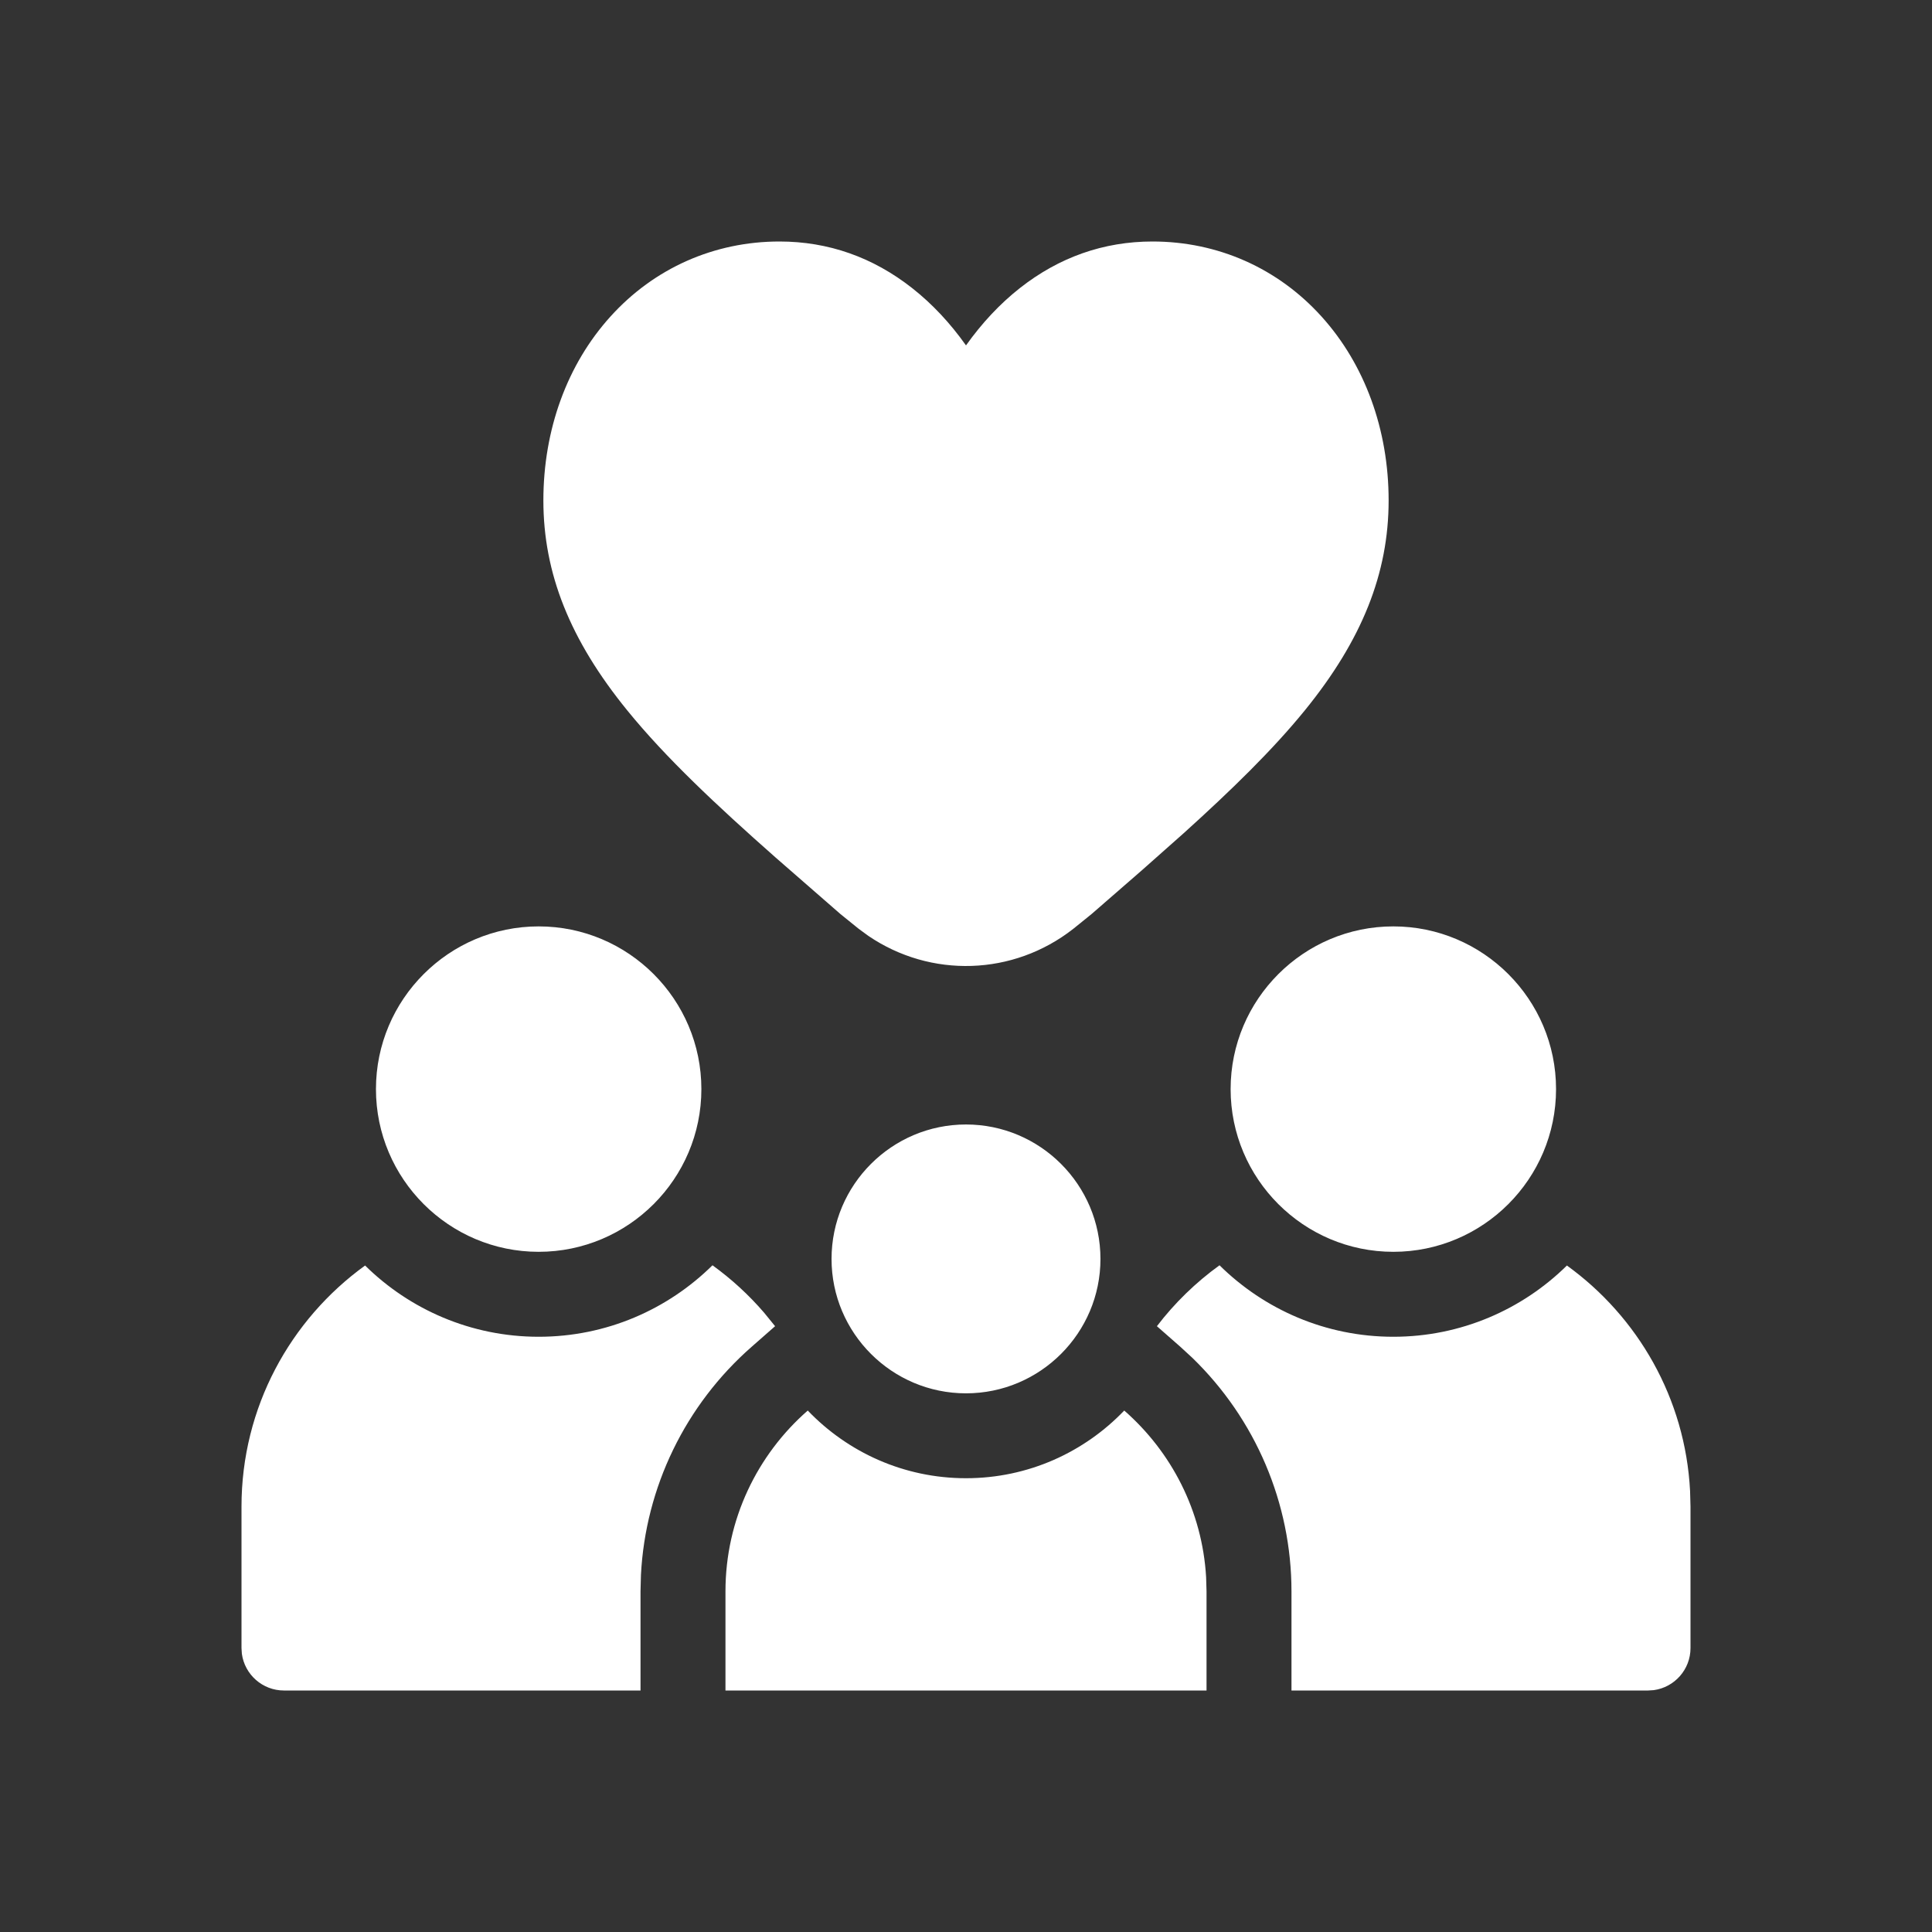 <svg width="32" height="32" viewBox="0 0 32 32" fill="none" xmlns="http://www.w3.org/2000/svg">
<rect x="0" y="0" width="32" height="32" fill="#333333" stroke="none"/>
<path fill-rule="evenodd" clip-rule="evenodd" d="M21.889 5.243C21.165 4.441 20.17 4 19.089 4C18.281 4 17.541 4.26 16.889 4.774C16.561 5.033 16.263 5.351 16 5.721C15.738 5.351 15.44 5.033 15.111 4.774C14.459 4.26 13.719 4 12.911 4C11.83 4 10.835 4.441 10.111 5.243C9.394 6.035 9 7.116 9 8.289C9 9.496 9.441 10.601 10.389 11.766C11.024 12.548 11.868 13.339 12.845 14.202L13.922 15.141L14.224 15.385L14.384 15.502C15.416 16.203 16.781 16.164 17.776 15.385L18.078 15.141L18.908 14.419L19.606 13.8C20.392 13.09 21.076 12.425 21.612 11.766C22.559 10.601 23 9.496 23 8.289C23 7.116 22.605 6.035 21.889 5.243ZM25.773 18.039C25.773 16.553 24.564 15.344 23.078 15.344C21.592 15.344 20.383 16.553 20.383 18.039C20.383 19.525 21.592 20.734 23.078 20.734C24.564 20.734 25.773 19.525 25.773 18.039ZM16 18.625C17.228 18.625 18.227 19.624 18.227 20.852C18.227 22.079 17.228 23.078 16 23.078C14.772 23.078 13.773 22.079 13.773 20.852C13.773 19.624 14.772 18.625 16 18.625ZM11.801 20.957C12.115 21.184 12.402 21.447 12.655 21.741L12.838 21.966L12.452 22.305C11.35 23.27 10.69 24.636 10.616 26.087L10.609 26.359V28H4.703C4.347 28 4.053 27.735 4.006 27.392L4 27.297V24.953C4 23.312 4.808 21.856 6.047 20.961C6.787 21.69 7.803 22.141 8.922 22.141C10.043 22.141 11.06 21.689 11.801 20.957ZM20.199 20.957C20.94 21.689 21.957 22.141 23.078 22.141C24.197 22.141 25.213 21.69 25.953 20.961C27.127 21.809 27.914 23.16 27.993 24.696L28 24.953V27.297C28 27.653 27.735 27.947 27.392 27.994L27.297 28H21.391V26.359C21.391 24.899 20.796 23.505 19.749 22.49L19.548 22.305L19.162 21.966C19.456 21.581 19.806 21.241 20.199 20.957ZM19.977 26.122C19.913 25.024 19.4 24.045 18.621 23.363C17.96 24.053 17.03 24.484 16 24.484C14.97 24.484 14.04 24.053 13.379 23.363C12.544 24.093 12.016 25.166 12.016 26.359V28H19.984V26.359L19.977 26.122ZM8.922 15.344C10.408 15.344 11.617 16.553 11.617 18.039C11.617 19.525 10.408 20.734 8.922 20.734C7.436 20.734 6.227 19.525 6.227 18.039C6.227 16.553 7.436 15.344 8.922 15.344Z" fill="white"/>
</svg>
